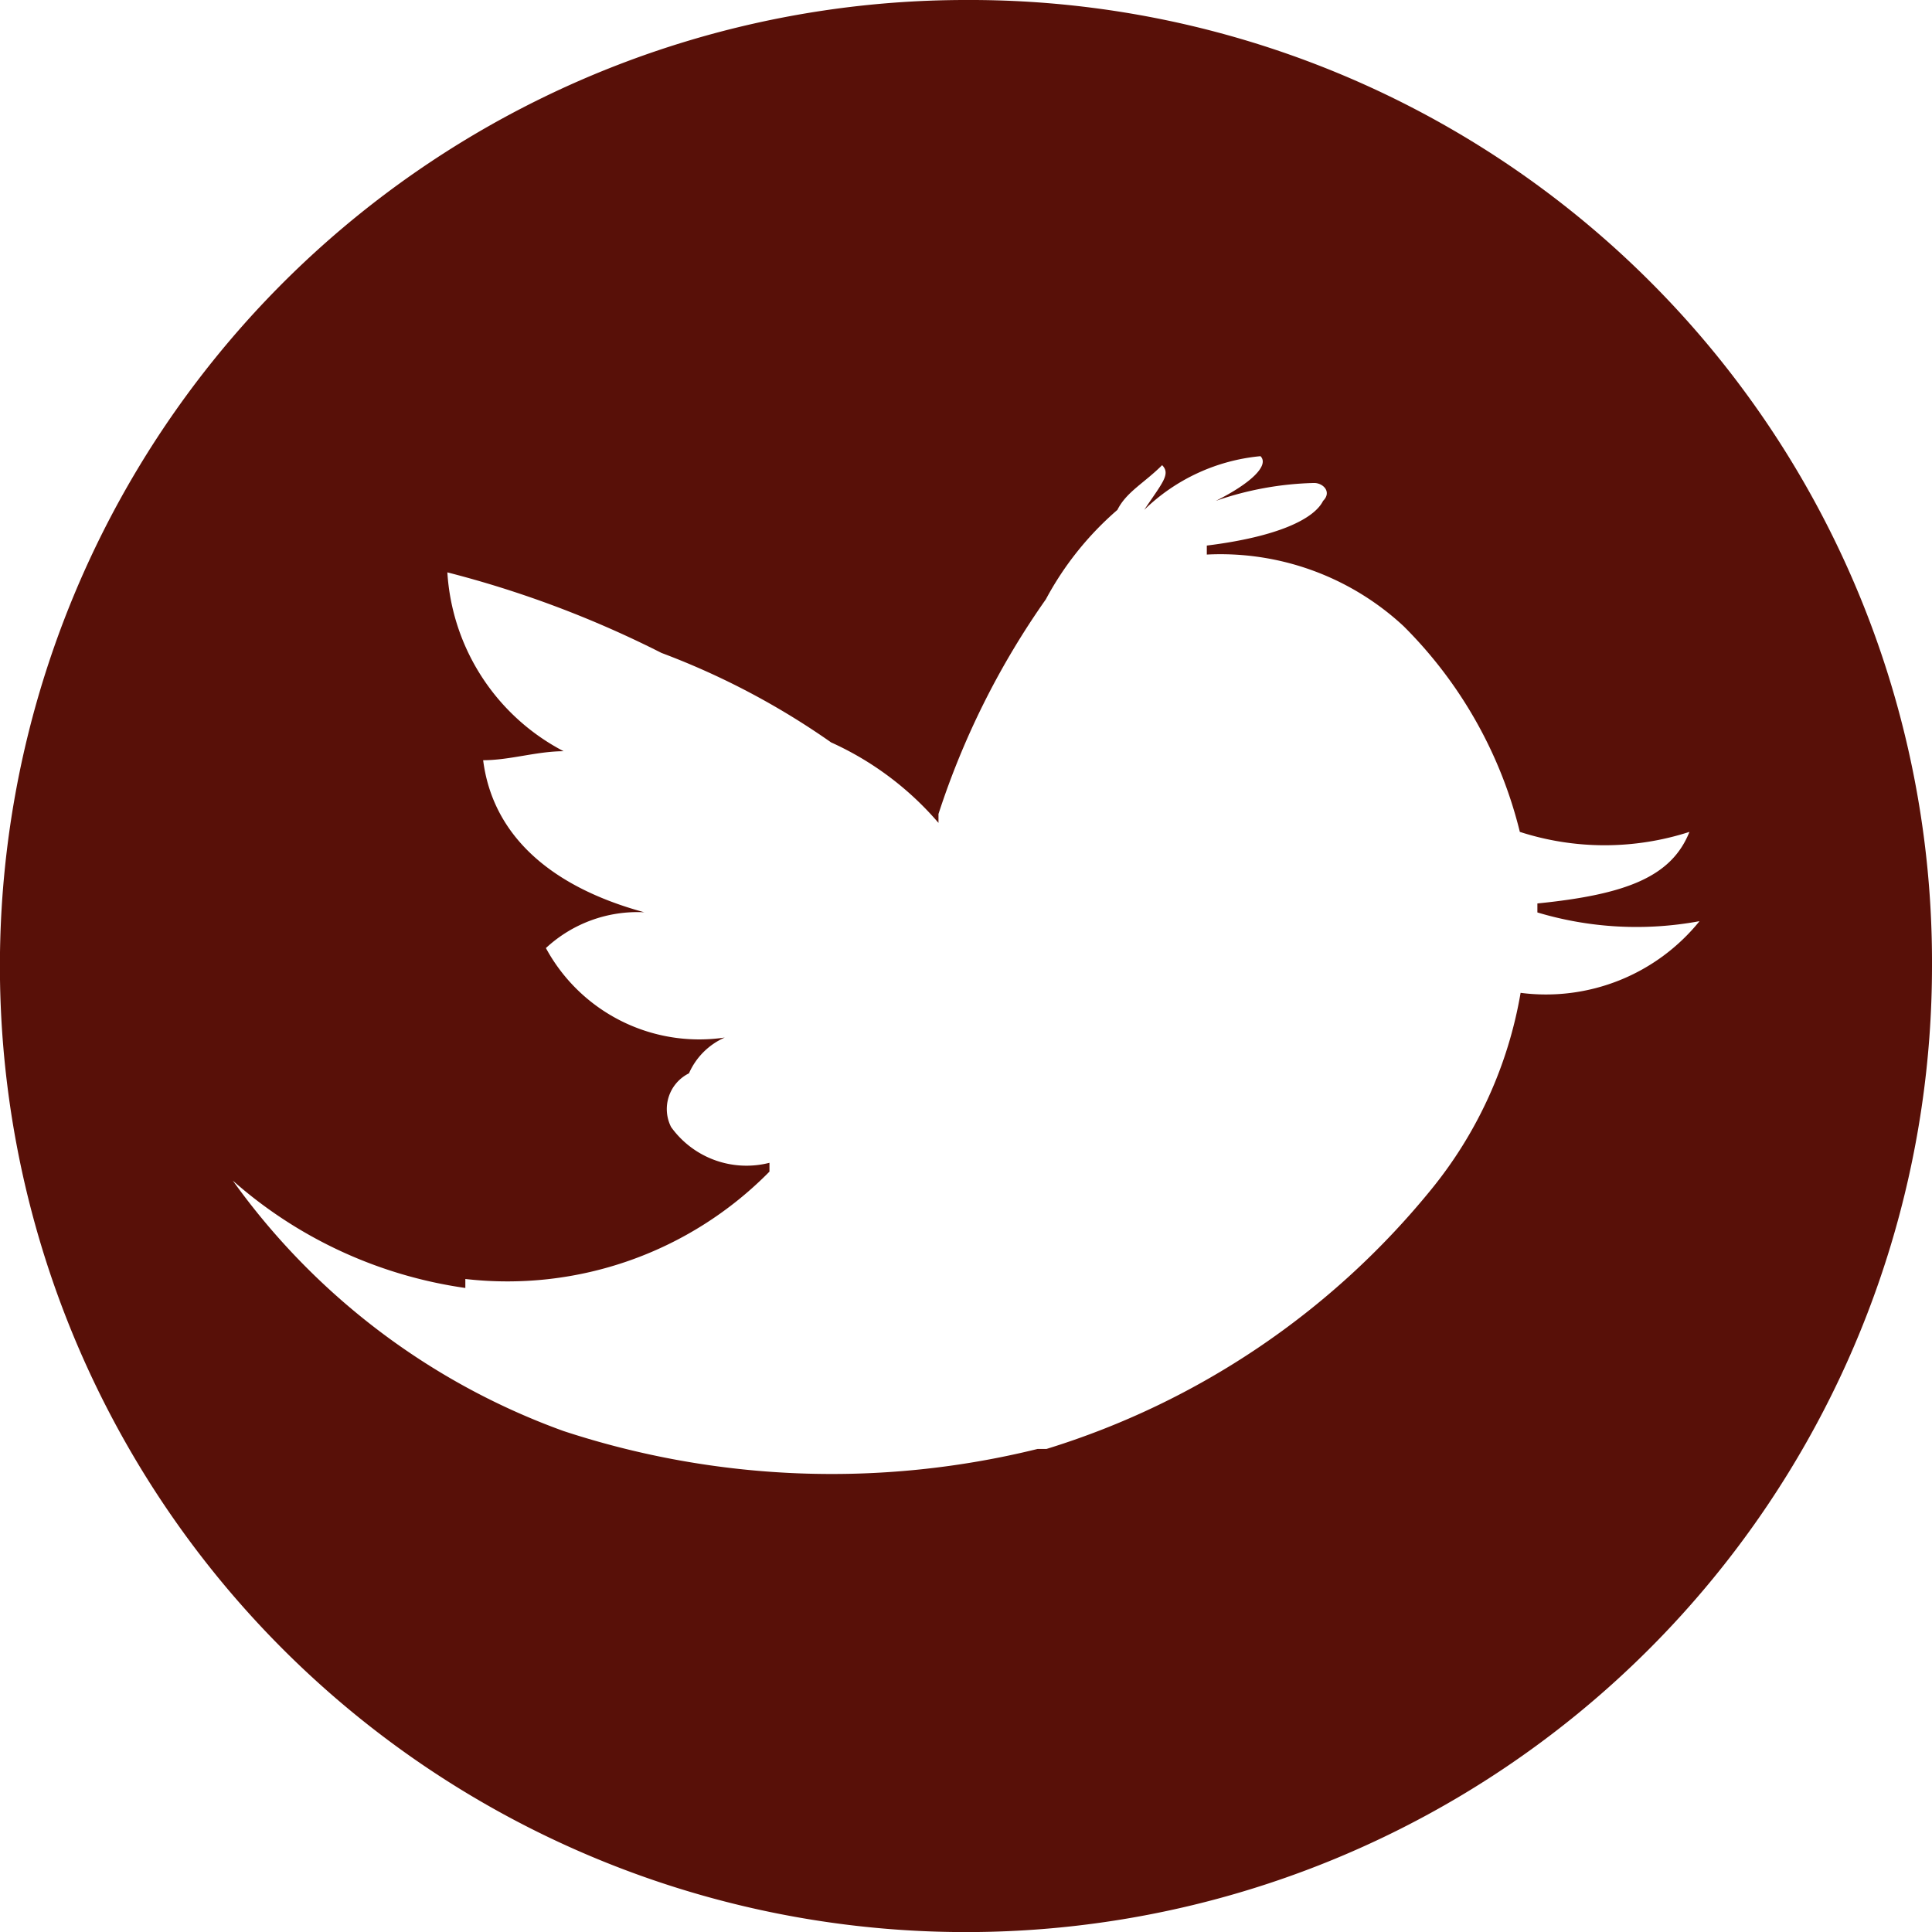 <svg xmlns="http://www.w3.org/2000/svg" width="22.781" height="22.781" viewBox="0 0 22.781 22.781"><defs><style>.a{fill:#581008;fill-rule:evenodd;}</style></defs><path class="a" d="M19.591,13.929A11.391,11.391,0,1,0,30.981,25.319,11.343,11.343,0,0,0,19.591,13.929Zm8.648,10.863a2.329,2.329,0,0,1-2.109.844,5,5,0,0,1-1.055,2.32,9.42,9.42,0,0,1-4.535,3.058h-.105a10.125,10.125,0,0,1-5.59-.211,8.24,8.24,0,0,1-3.9-2.953,5.258,5.258,0,0,0,2.742,1.266v-.106a4.335,4.335,0,0,0,3.586-1.266V27.64a1.094,1.094,0,0,1-1.16-.422.47.47,0,0,1,.211-.633.823.823,0,0,1,.422-.422,2.056,2.056,0,0,1-2.109-1.055,1.586,1.586,0,0,1,1.16-.422c-1.16-.316-1.793-.949-1.9-1.793.316,0,.633-.106.949-.106a2.556,2.556,0,0,1-1.371-2.109A12.372,12.372,0,0,1,16,21.628a8.949,8.949,0,0,1,2,1.055,3.643,3.643,0,0,1,1.266.949v-.105a9.47,9.47,0,0,1,1.266-2.531,3.7,3.7,0,0,1,.844-1.055c.105-.211.316-.316.527-.527.105.105,0,.211-.211.527a2.267,2.267,0,0,1,1.371-.633c.105.106-.105.316-.527.527a3.788,3.788,0,0,1,1.16-.211c.105,0,.211.105.105.211-.105.211-.527.422-1.371.527v.106a3.172,3.172,0,0,1,2.32.844,5.152,5.152,0,0,1,1.371,2.426,3.249,3.249,0,0,0,2,0c-.211.527-.738.738-1.793.844v.106a4.068,4.068,0,0,0,1.9.105Z" transform="translate(-8.2 -13.929)"/></svg>